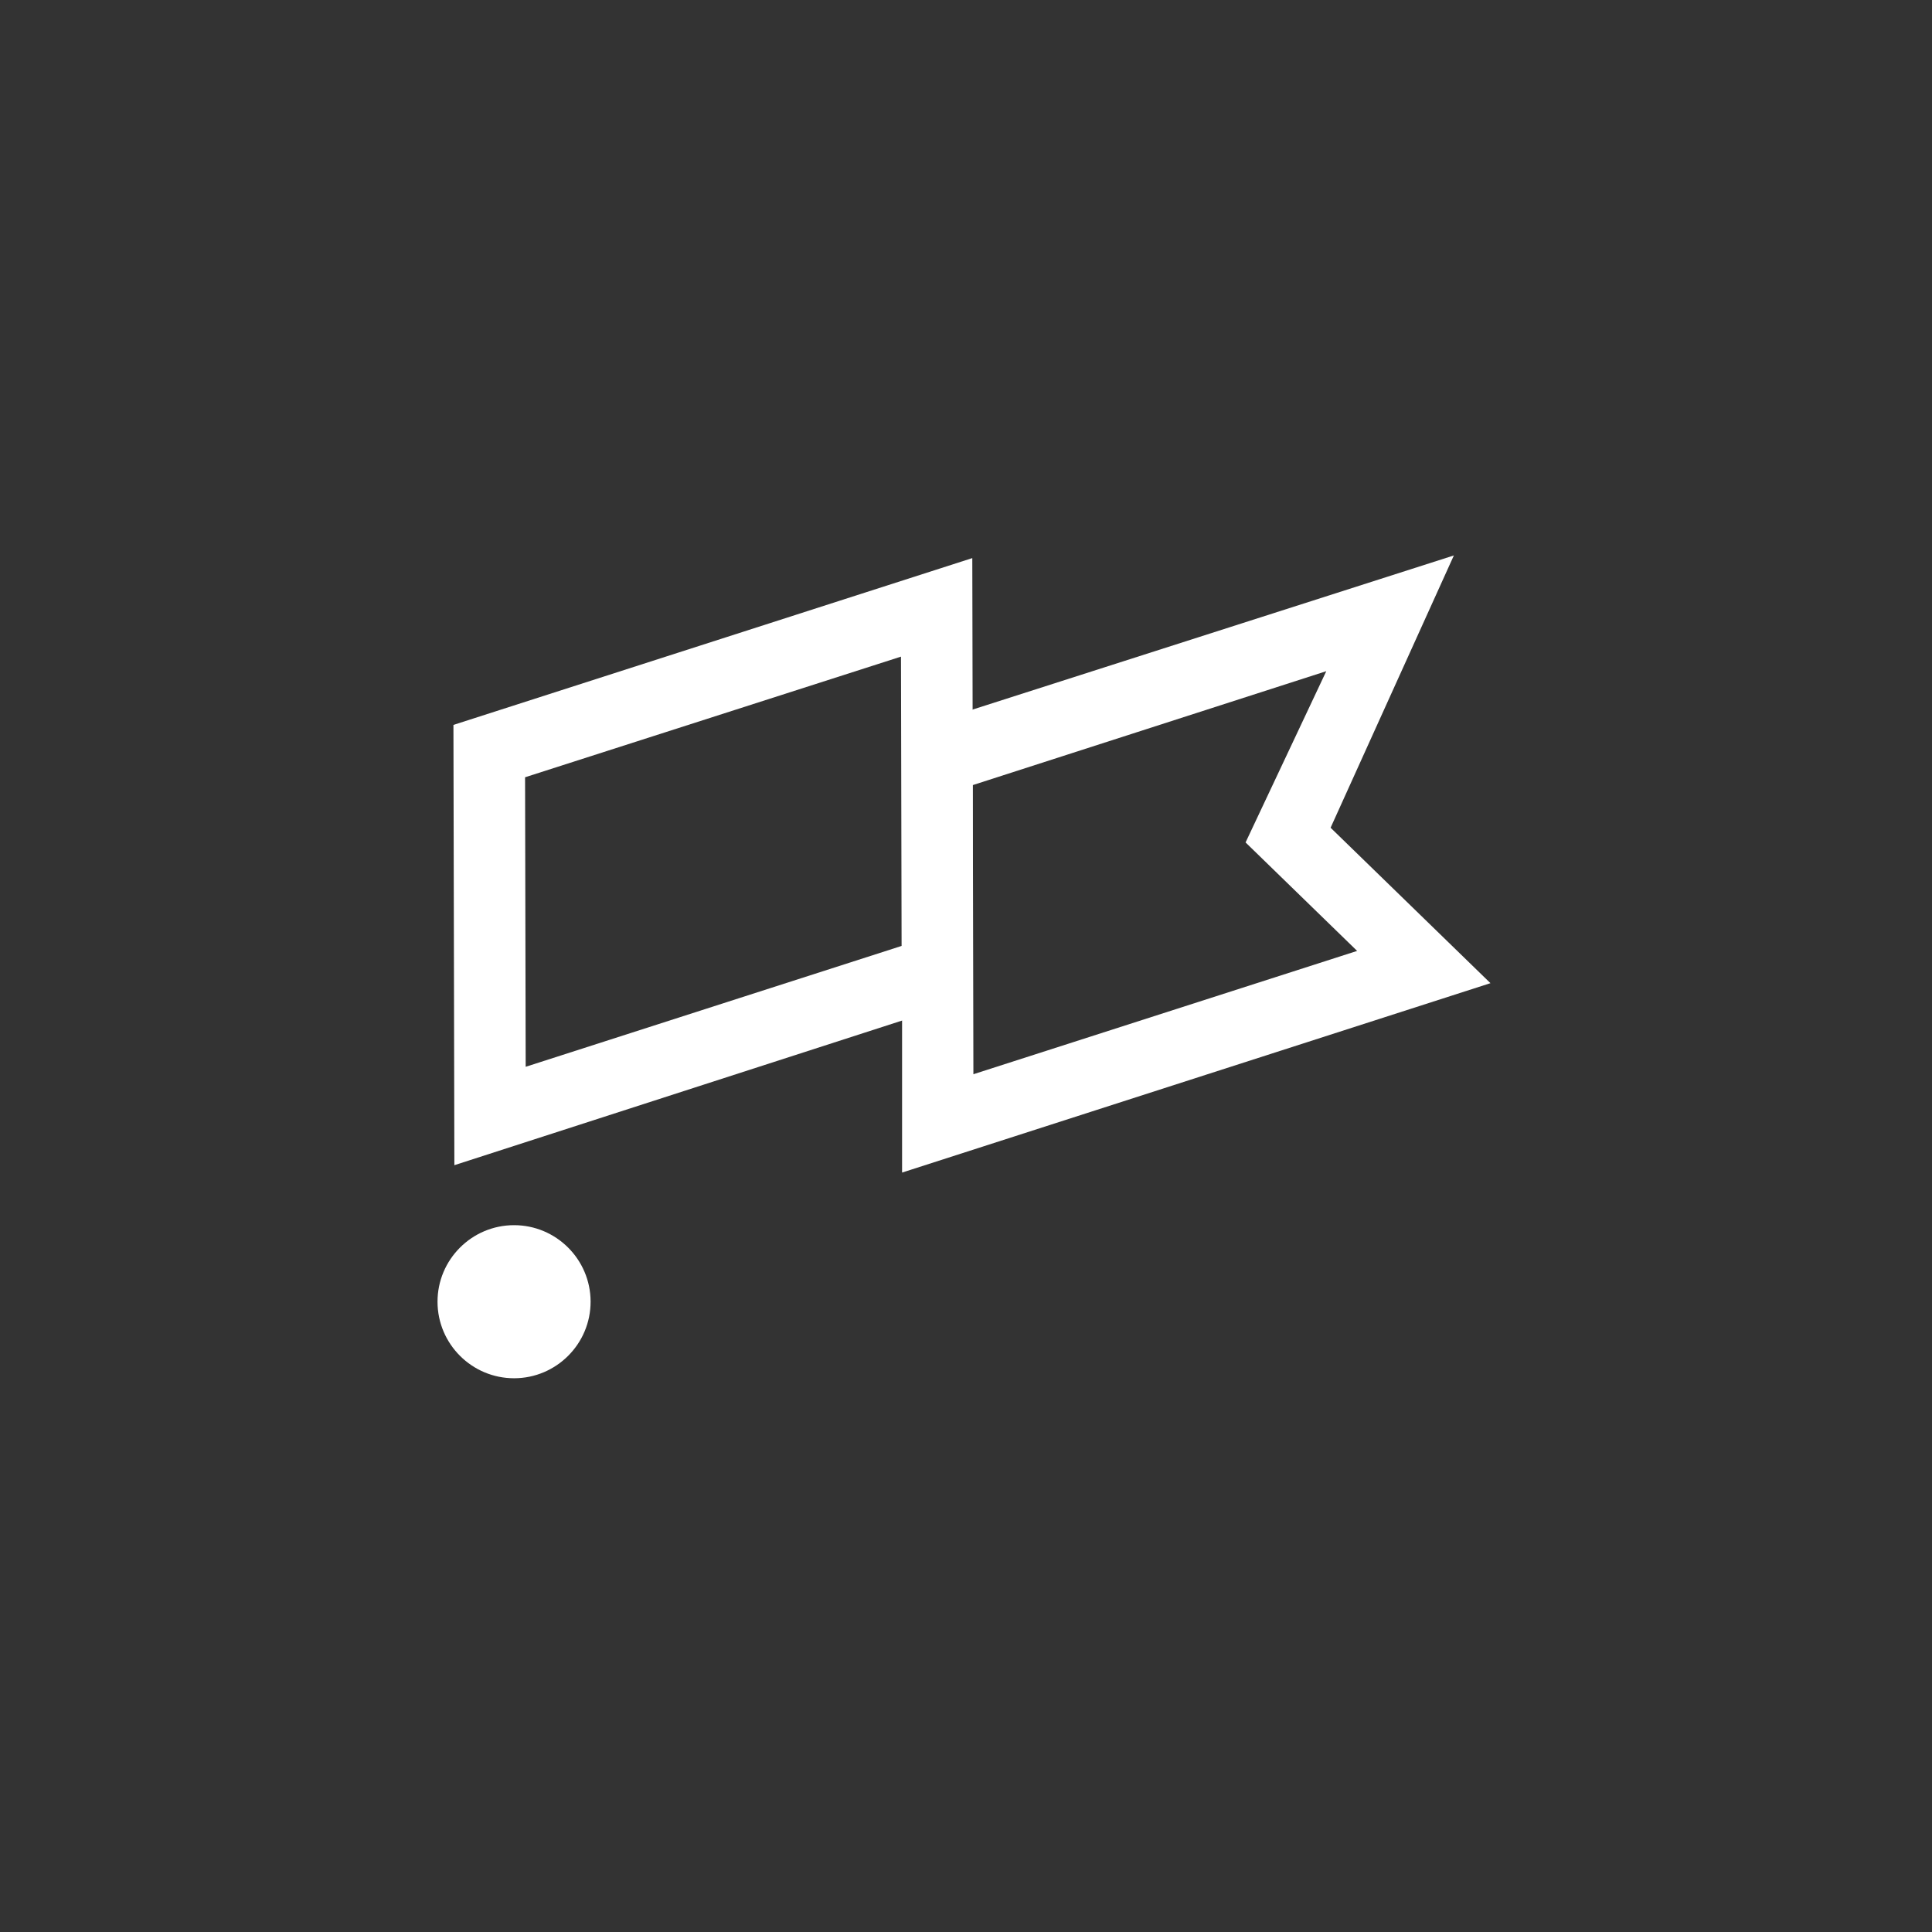 <svg xmlns="http://www.w3.org/2000/svg" width="360" height="360" viewBox="0 0 360 360">
  <rect x="0" y="0" width="360" height="360" fill="#333333" stroke="none"/>
  <g fill="#FFF" fill-rule="evenodd" transform="translate(81.5 102.5)">
    <path d="M14.257 125.793C6.393 125.811.009 132.223.026 140.085.042 147.95 6.454 154.335 14.318 154.318 22.183 154.301 28.566 147.89 28.549 140.026 28.532 132.161 22.121 125.776 14.257 125.793M86.499 73.761L16.454 96.281 16.339 42.333 86.385 19.854 86.499 73.761zM99.733 29.797L99.673 1.493 2.991 32.576 3.165 114.615 99.733 83.421 99.733 29.797z"/>
    <path d="M171.381,74.689 L99.878,97.667 L99.764,43.79 L165.632,22.565 L150.594,54.477 L171.381,74.689 Z M189.408,0.999 L86.589,33.925 L86.589,115.99 L196.224,80.699 L166.437,51.735 L189.408,0.999 Z"/>
  </g>
</svg>
